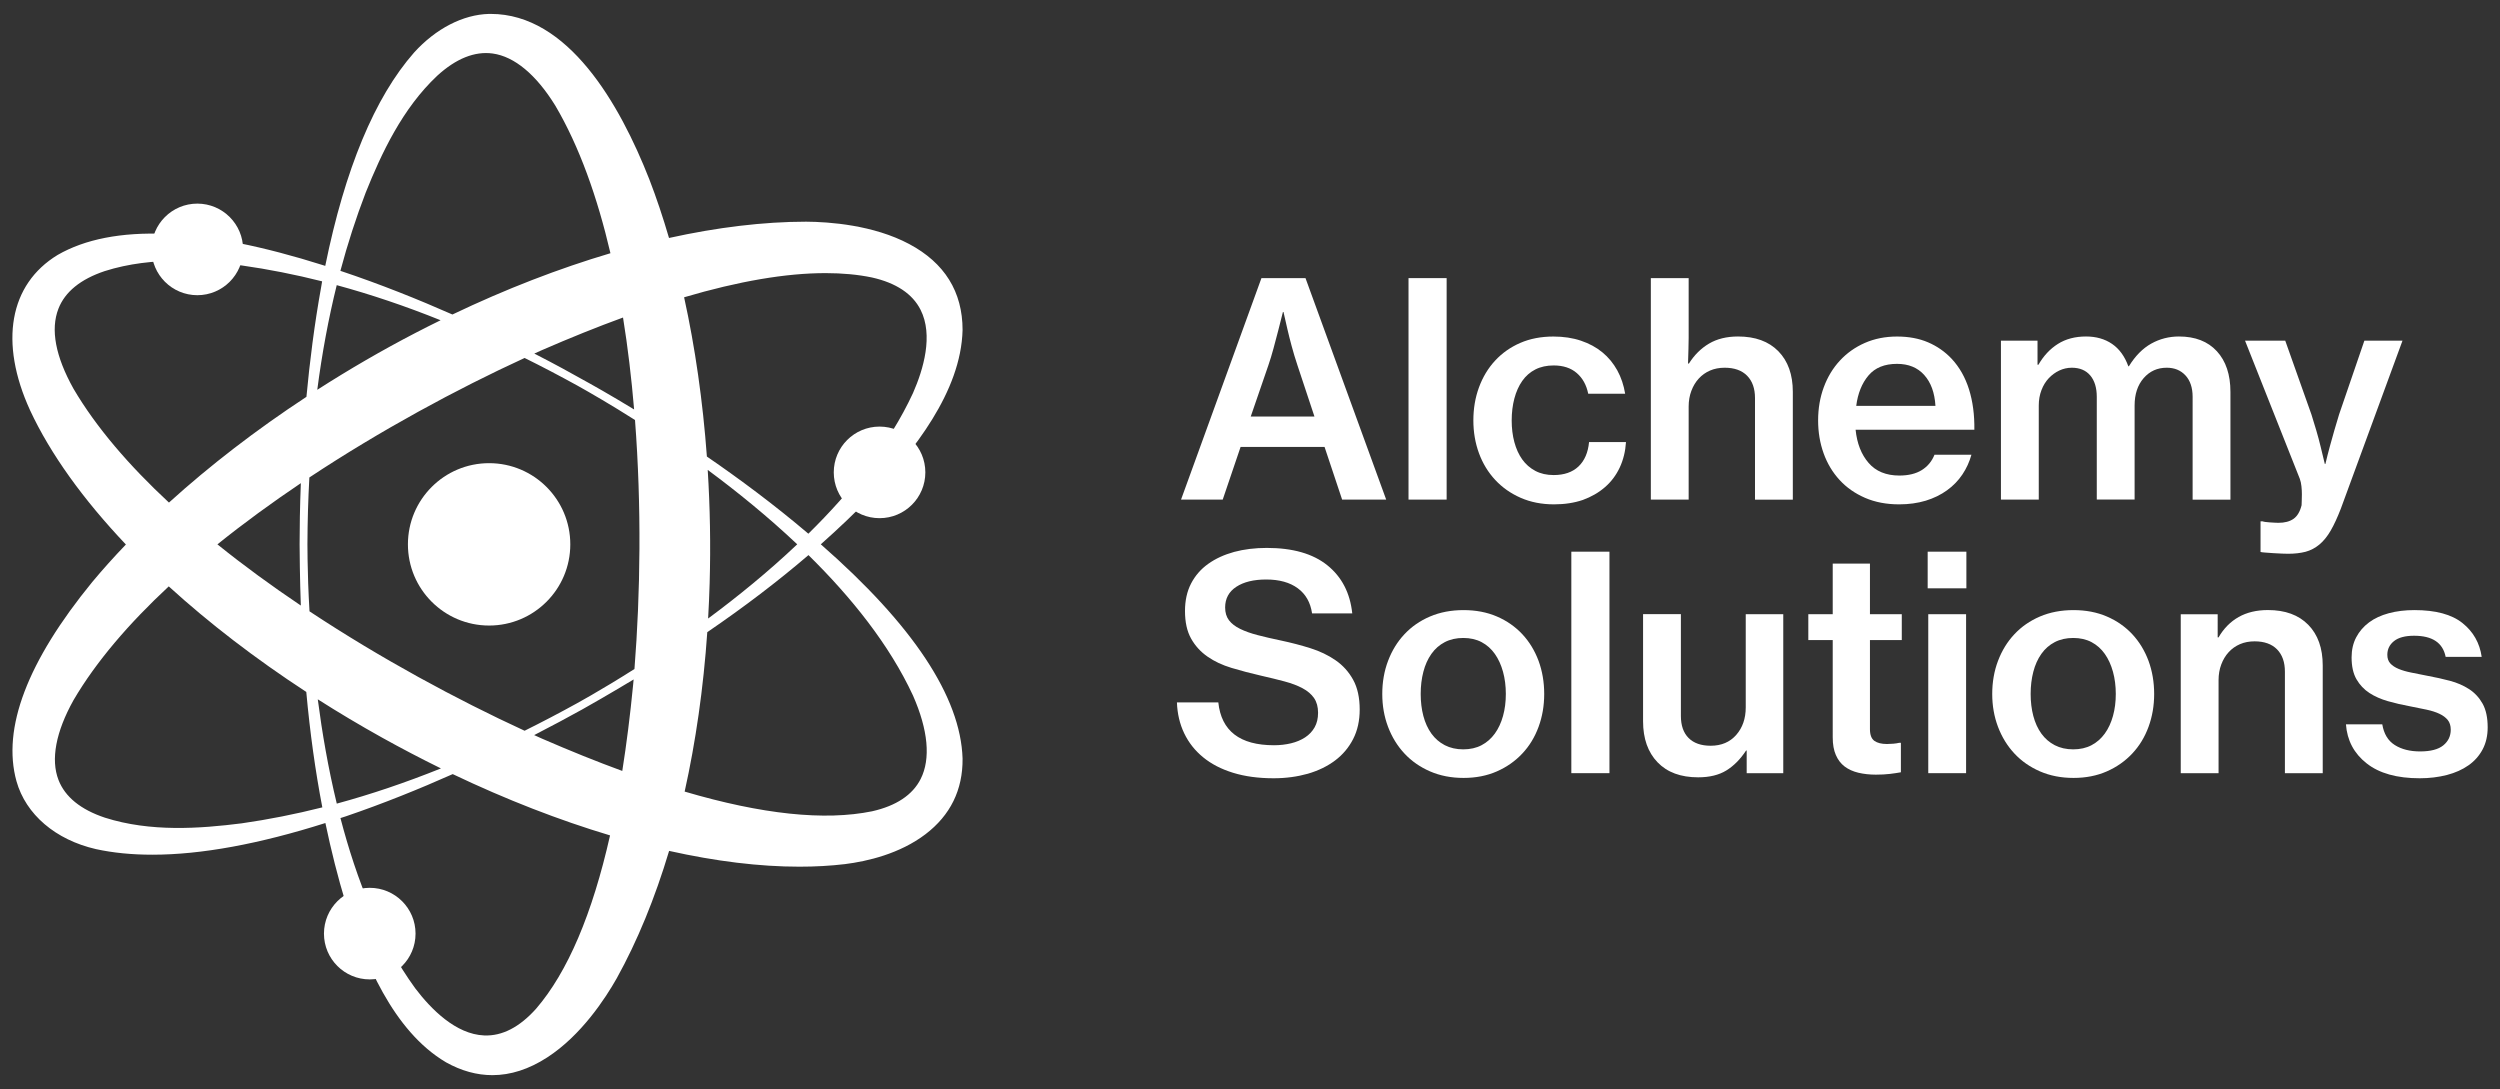 <?xml version="1.0" encoding="utf-8"?>
<!-- Generator: Adobe Illustrator 26.0.0, SVG Export Plug-In . SVG Version: 6.00 Build 0)  -->
<svg version="1.1" id="Layer_1" xmlns="http://www.w3.org/2000/svg" xmlns:xlink="http://www.w3.org/1999/xlink" x="0px" y="0px"
	 viewBox="0 0 505 220" style="enable-background:new 0 0 505 220;" xml:space="preserve">
<rect x="0" y="0" width="505" height="220" fill="#333333" stroke="none"/>
<style type="text/css">
	.st0{fill:#FFFFFF;}
</style>
<g>
	<g>
		<path class="st0" d="M165.8,109.95c3.67-3.25,7.13-6.56,10.41-9.95c8.32-8.94,17.92-20.82,18.23-33.34
			c0-7.72-3.63-13.56-10.79-17.37c-7.23-3.85-16.15-4.48-20.83-4.51c-8.63,0.01-17.94,1.14-27.68,3.29
			c-1.21-4.14-2.53-8.1-3.98-11.85c-6-15.28-16.42-33.41-32.03-33.41c-0.12,0-0.23,0-0.35,0c-5.25,0.13-10.76,2.97-15.14,7.81
			C75.7,19.65,69.68,34.13,65.7,53.71c-0.1-0.03-0.2-0.07-0.3-0.1c-24.59-7.79-42.67-8.5-53.76-2.11
			C1.88,57.44-0.2,69.16,6.07,82.87c4.12,8.85,10.76,18.05,19.36,27.12c-2.41,2.51-4.68,5.04-6.79,7.57
			C5.52,133.6,0.37,147.14,3.33,157.81c1.89,6.71,7.89,11.84,16.05,13.71c3.47,0.76,7.27,1.13,11.41,1.13
			c9.84,0,21.54-2.15,34.94-6.4c1.17,5.6,2.53,10.98,4.11,16.19c3.77,11.62,9.47,25.78,20.26,32.15c3.1,1.73,6.22,2.59,9.36,2.59
			c3.68,0,7.38-1.19,11.06-3.57c6.89-4.45,11.77-11.94,14.07-16.01c4.17-7.52,7.72-16.19,10.57-25.72
			c9.38,2.1,18.25,3.19,26.31,3.19c3.21,0,6.29-0.17,9.22-0.52c4.55-0.57,11.06-2.09,16.25-6.03c5.03-3.83,7.56-8.96,7.5-15.29
			C194.05,140.78,184.41,126.23,165.8,109.95z M105.97,147.61c-13.69-6.3-29.04-14.59-43.45-24.12c-0.24-4.06-0.35-7.59-0.39-10.4
			c-0.01-1.03-0.02-2.08-0.03-3.13c0.02-4.62,0.15-9.12,0.39-13.51c14.42-9.54,29.77-17.84,43.48-24.14
			c3.52,1.74,7.07,3.6,10.68,5.59l0,0c0,0,0,0,0,0c2.68,1.5,6.75,3.85,11.62,6.94c1.34,17.46,1.09,35.13-0.11,50.3
			c-3.39,2.15-6.38,3.94-8.79,5.33c-0.9,0.51-1.8,1.03-2.72,1.54C113.05,144,109.49,145.86,105.97,147.61z M117.42,76.52
			c-1.84-1.04-5.12-2.86-9.49-5.1c0.51-0.23,1.01-0.45,1.51-0.68c5.74-2.5,11.2-4.7,16.41-6.6c0.98,6.06,1.71,12.29,2.24,18.57
			C123.25,79.76,119.47,77.64,117.42,76.52z M60.77,97.6c-0.19,4.89-0.25,9.11-0.25,12.36v0.01c0,0,0,0,0,0
			c0,1.45,0.02,2.99,0.05,4.62c0.04,2.63,0.11,5.2,0.2,7.73c-5.85-3.93-11.53-8.07-16.85-12.36
			C49.25,105.67,54.92,101.54,60.77,97.6z M107.9,148.49c3.76-1.93,6.99-3.68,9.52-5.08l0.01,0c0,0,0,0,0,0
			c1.26-0.71,2.6-1.47,4.01-2.29c2.23-1.29,4.41-2.58,6.55-3.87c-0.03,0.36-0.06,0.73-0.1,1.09c-0.6,6.17-1.33,11.96-2.19,17.39
			c-5.16-1.89-10.57-4.07-16.25-6.54C108.94,148.95,108.42,148.72,107.9,148.49z M143.04,124.94c0.14-2.37,0.24-4.76,0.31-7.17
			c0.22-7.65,0.08-15.31-0.39-22.85c5.95,4.4,12.18,9.46,18.08,15.03C155.18,115.51,148.97,120.55,143.04,124.94z M142.79,92.22
			c-0.82-11.17-2.37-22.03-4.6-32.17c11.01-3.25,20.56-4.88,28.58-4.88c3.39,0,6.52,0.29,9.36,0.88c4.89,1.1,8.2,3.3,9.83,6.54
			c2.59,5.13,0.59,11.98-1.54,16.82c-4.77,10.3-12.49,19.9-21.13,28.4C156.42,101.97,149.33,96.71,142.79,92.22z M142.87,127.7
			c7.48-5.11,14.25-10.27,20.44-15.57c8.63,8.49,16.35,18.09,21.12,28.38c3.06,6.95,3.6,12.77,1.55,16.83
			c-1.63,3.24-4.94,5.44-9.82,6.54c-9.57,1.96-22.25,0.62-37.86-3.98C140.54,149.82,142.09,139,142.87,127.7z M83.96,67.23
			c-6.82,3.54-13.48,7.41-19.87,11.51c0.96-7.39,2.27-14.42,3.93-21.14c6.87,1.87,13.86,4.22,20.98,7.09
			C87.32,65.51,85.64,66.36,83.96,67.23z M48.85,166.31c-8.52,1.08-18.46,1.79-27.66-1.14c-4.89-1.63-8.05-4.2-9.37-7.61
			c-1.6-4.12-0.55-9.71,3.03-16.13c4.59-7.83,11.27-15.57,19.24-22.98c8.12,7.4,17.48,14.6,27.78,21.32
			c0.75,8.24,1.83,15.97,3.24,23.32C59.63,164.47,54.22,165.54,48.85,166.31z M64.19,141.26c4.17,2.66,8.49,5.23,12.94,7.71
			c3.97,2.21,7.96,4.29,11.94,6.25c-7.15,2.87-14.15,5.24-21.04,7.11C66.29,155.14,65.06,147.96,64.19,141.26z M73.87,38.91
			c3.2-7.97,7.42-17,14.45-23.61c3.81-3.48,7.58-4.99,11.21-4.49c4.38,0.61,8.75,4.24,12.62,10.49c4.88,8.27,8.52,18.55,11.16,29.85
			c-10.4,3.08-21.14,7.23-31.92,12.38c-6.84-3.02-14.54-6.12-22.63-8.82C70.22,49.24,71.92,43.98,73.87,38.91z M64.88,57.95
			c-1.37,7.58-2.32,15.14-2.98,22.21c-10.13,6.65-19.53,13.89-27.77,21.36c-7.99-7.42-14.69-15.17-19.29-23.01
			c-3.64-6.53-4.66-11.96-3.04-16.14c1.32-3.41,4.48-5.98,9.36-7.61c4.87-1.55,9.93-2.08,14.88-2.08c4.43,0,8.76,0.43,12.78,0.94
			c5.37,0.76,10.78,1.83,16.25,3.21C65.02,57.2,64.95,57.57,64.88,57.95z M69.86,164.9c7.57-2.58,14.9-5.55,21.59-8.53
			c10.78,5.14,21.49,9.3,31.78,12.38c-3.58,15.88-8.57,27.61-14.93,35c-3.34,3.74-6.87,5.56-10.49,5.41
			c-5.74-0.23-10.75-5.32-13.94-9.53c-7.08-9.73-11.86-21.98-15.1-34.38C69.13,165.14,69.49,165.02,69.86,164.9z"/>
		<circle class="st0" cx="98.8" cy="109.96" r="16.4"/>
		<circle class="st0" cx="39.86" cy="50.38" r="9.25"/>
		<circle class="st0" cx="74.69" cy="188.59" r="9.25"/>
		<circle class="st0" cx="177.67" cy="95.42" r="9.25"/>
	</g>
	<g>
		<g>
			<path class="st0" d="M254.81,56.18h8.9l16.3,44.74h-8.9l-3.55-10.64H250.6l-3.61,10.64h-8.42L254.81,56.18z M252.65,84.14h12.87
				l-3.43-10.34c-0.44-1.32-0.83-2.62-1.17-3.88c-0.34-1.26-0.63-2.41-0.87-3.46c-0.28-1.2-0.54-2.35-0.78-3.43h-0.12
				c-0.32,1.24-0.64,2.51-0.96,3.79c-0.28,1.08-0.59,2.26-0.93,3.52c-0.34,1.26-0.69,2.42-1.05,3.46L252.65,84.14z"/>
			<path class="st0" d="M284.52,56.18h7.7v44.74h-7.7V56.18z"/>
			<path class="st0" d="M313.92,101.88c-2.49,0-4.73-0.44-6.74-1.32c-2-0.88-3.72-2.08-5.14-3.61c-1.42-1.52-2.52-3.32-3.28-5.38
				c-0.76-2.06-1.14-4.28-1.14-6.64c0-2.41,0.38-4.64,1.14-6.7c0.76-2.06,1.84-3.86,3.25-5.38c1.4-1.52,3.1-2.72,5.08-3.58
				c1.98-0.86,4.22-1.29,6.7-1.29c2.04,0,3.9,0.28,5.56,0.84c1.66,0.56,3.11,1.34,4.33,2.35c1.22,1,2.22,2.22,3.01,3.64
				c0.78,1.42,1.31,3,1.59,4.72h-7.46c-0.36-1.76-1.13-3.16-2.32-4.18c-1.18-1.02-2.74-1.53-4.66-1.53c-1.4,0-2.64,0.27-3.7,0.81
				c-1.06,0.54-1.94,1.31-2.65,2.32c-0.7,1-1.23,2.19-1.59,3.55c-0.36,1.36-0.54,2.85-0.54,4.45c0,1.56,0.18,3.02,0.54,4.36
				c0.36,1.34,0.89,2.51,1.59,3.49c0.7,0.98,1.58,1.75,2.65,2.32c1.06,0.56,2.29,0.84,3.7,0.84c2.12,0,3.8-0.58,5.02-1.74
				c1.22-1.16,1.93-2.81,2.13-4.93h7.46c-0.12,1.89-0.54,3.6-1.26,5.14c-0.72,1.54-1.71,2.87-2.98,3.97
				c-1.26,1.1-2.76,1.96-4.48,2.59C318.03,101.57,316.09,101.88,313.92,101.88z"/>
			<path class="st0" d="M341.07,70.46c-0.02,1.06-0.05,2.05-0.09,2.98h0.18c1.08-1.72,2.44-3.07,4.06-4.03
				c1.62-0.96,3.58-1.44,5.86-1.44c3.49,0,6.2,0.99,8.15,2.98c1.94,1.98,2.92,4.72,2.92,8.21v21.77h-7.64V80.41
				c0-1.92-0.53-3.43-1.59-4.51c-1.06-1.08-2.58-1.62-4.54-1.62c-1.08,0-2.07,0.19-2.95,0.57c-0.88,0.38-1.64,0.92-2.28,1.62
				c-0.64,0.7-1.14,1.53-1.5,2.5c-0.36,0.96-0.54,2.01-0.54,3.13v18.82h-7.64V56.18h7.64v12.03
				C341.1,68.65,341.09,69.4,341.07,70.46z"/>
			<path class="st0" d="M383.62,101.88c-2.57,0-4.86-0.44-6.89-1.32c-2.02-0.88-3.74-2.08-5.14-3.61c-1.4-1.52-2.48-3.32-3.22-5.38
				c-0.74-2.06-1.11-4.28-1.11-6.64c0-2.41,0.38-4.64,1.14-6.7c0.76-2.06,1.84-3.86,3.25-5.38c1.4-1.52,3.09-2.72,5.05-3.58
				c1.96-0.86,4.13-1.29,6.49-1.29c2.37,0,4.46,0.39,6.28,1.17c1.82,0.78,3.42,1.89,4.78,3.34c1.56,1.68,2.73,3.74,3.49,6.16
				c0.76,2.43,1.12,5.14,1.08,8.15h-23.99c0.28,2.77,1.15,5,2.62,6.7c1.46,1.7,3.54,2.56,6.22,2.56c1.84,0,3.36-0.37,4.54-1.11
				c1.18-0.74,2.03-1.77,2.56-3.1h7.46c-0.4,1.44-1.01,2.78-1.83,4c-0.82,1.22-1.85,2.29-3.1,3.19c-1.24,0.9-2.68,1.6-4.3,2.1
				C387.38,101.63,385.58,101.88,383.62,101.88z M383.2,73.5c-2.53,0-4.45,0.78-5.77,2.35c-1.32,1.56-2.15,3.61-2.47,6.13h16
				c-0.16-2.65-0.91-4.72-2.26-6.22C387.36,74.25,385.52,73.5,383.2,73.5z"/>
			<path class="st0" d="M404.18,68.81h7.4v4.87h0.18c1.04-1.8,2.35-3.21,3.94-4.21c1.58-1,3.48-1.5,5.68-1.5
				c2.04,0,3.8,0.5,5.26,1.5c1.46,1,2.56,2.51,3.28,4.51h0.12c1.28-2.08,2.79-3.61,4.51-4.57c1.72-0.96,3.59-1.44,5.59-1.44
				c3.29,0,5.84,0.99,7.67,2.98c1.82,1.98,2.74,4.72,2.74,8.21v21.77h-7.64V80.17c0-1.84-0.48-3.29-1.44-4.33
				c-0.96-1.04-2.22-1.56-3.79-1.56c-1.89,0-3.44,0.7-4.66,2.1c-1.22,1.4-1.83,3.25-1.83,5.53v19h-7.64V80.17
				c0-1.84-0.44-3.29-1.32-4.33c-0.88-1.04-2.13-1.56-3.73-1.56c-0.88,0-1.72,0.19-2.53,0.57c-0.8,0.38-1.51,0.9-2.13,1.56
				c-0.62,0.66-1.11,1.46-1.47,2.41c-0.36,0.94-0.54,1.97-0.54,3.1v19h-7.64V68.81z"/>
			<path class="st0" d="M462.21,111.86c-0.24,0-0.64-0.01-1.2-0.03c-0.56-0.02-1.14-0.05-1.74-0.09c-0.6-0.04-1.16-0.08-1.68-0.12
				c-0.52-0.04-0.84-0.08-0.96-0.12v-6.19h0.42c0.08,0.04,0.25,0.08,0.51,0.12c0.26,0.04,0.56,0.07,0.9,0.09
				c0.34,0.02,0.67,0.04,0.99,0.06c0.32,0.02,0.58,0.03,0.78,0.03c1.28,0,2.3-0.27,3.07-0.81c0.76-0.54,1.3-1.45,1.62-2.74
				c0-0.16,0.01-0.44,0.03-0.84c0.02-0.4,0.03-0.86,0.03-1.38c0-0.52-0.03-1.06-0.09-1.62c-0.06-0.56-0.17-1.06-0.33-1.5
				l-11.06-27.9h8.12l5.29,14.91c0.32,1,0.65,2.08,0.99,3.25c0.34,1.16,0.63,2.25,0.87,3.25c0.28,1.16,0.56,2.33,0.84,3.49h0.12
				c0.28-1.2,0.58-2.38,0.9-3.55c0.28-1,0.58-2.07,0.9-3.22c0.32-1.14,0.64-2.21,0.96-3.22l5.11-14.91h7.7l-12.45,33.92
				c-0.68,1.76-1.36,3.24-2.04,4.42c-0.68,1.18-1.44,2.12-2.29,2.83c-0.84,0.7-1.77,1.19-2.8,1.47
				C464.71,111.72,463.54,111.86,462.21,111.86z"/>
		</g>
		<g>
			<path class="st0" d="M257.28,157.21c-3.09,0-5.82-0.37-8.21-1.11c-2.39-0.74-4.4-1.78-6.04-3.13c-1.64-1.34-2.92-2.96-3.82-4.84
				c-0.9-1.88-1.39-3.97-1.47-6.25h8.36c0.6,5.77,4.35,8.66,11.25,8.66c1.2,0,2.35-0.13,3.43-0.39c1.08-0.26,2.03-0.66,2.86-1.2
				c0.82-0.54,1.46-1.22,1.92-2.04c0.46-0.82,0.69-1.79,0.69-2.92c0-1.2-0.27-2.19-0.81-2.98c-0.54-0.78-1.31-1.44-2.32-1.98
				c-1-0.54-2.22-1-3.64-1.38c-1.42-0.38-3.02-0.77-4.78-1.17c-2.09-0.48-4.06-1-5.92-1.56c-1.86-0.56-3.49-1.32-4.87-2.29
				c-1.38-0.96-2.49-2.17-3.31-3.64c-0.82-1.46-1.23-3.32-1.23-5.56c0-2.12,0.41-3.98,1.23-5.56c0.82-1.58,1.97-2.91,3.46-3.97
				c1.48-1.06,3.23-1.86,5.23-2.41c2-0.54,4.21-0.81,6.61-0.81c5.25,0,9.33,1.17,12.24,3.52c2.91,2.35,4.58,5.58,5.02,9.71h-8.12
				c-0.32-2.2-1.28-3.9-2.89-5.08c-1.6-1.18-3.73-1.77-6.37-1.77c-2.53,0-4.54,0.49-6.04,1.47c-1.5,0.98-2.26,2.38-2.26,4.18
				c0,1.04,0.26,1.9,0.78,2.59c0.52,0.68,1.27,1.26,2.26,1.74c0.98,0.48,2.16,0.9,3.55,1.26c1.38,0.36,2.94,0.72,4.66,1.08
				c2.08,0.44,4.08,0.96,5.98,1.56c1.9,0.6,3.6,1.41,5.08,2.44c1.48,1.02,2.67,2.34,3.55,3.94c0.88,1.6,1.32,3.61,1.32,6.01
				c0,2.25-0.44,4.23-1.32,5.95c-0.88,1.72-2.1,3.17-3.64,4.33c-1.54,1.16-3.38,2.06-5.5,2.68
				C262.07,156.89,259.76,157.21,257.28,157.21z"/>
			<path class="st0" d="M295.64,157.14c-2.49,0-4.74-0.44-6.77-1.32c-2.02-0.88-3.75-2.08-5.17-3.61c-1.42-1.52-2.53-3.32-3.31-5.38
				c-0.78-2.06-1.17-4.28-1.17-6.64c0-2.41,0.39-4.64,1.17-6.7c0.78-2.06,1.88-3.86,3.31-5.38c1.42-1.52,3.15-2.72,5.17-3.58
				c2.02-0.86,4.28-1.29,6.77-1.29c2.49,0,4.73,0.43,6.73,1.29c2,0.86,3.72,2.06,5.14,3.58c1.42,1.52,2.51,3.32,3.28,5.38
				c0.76,2.07,1.14,4.3,1.14,6.7c0,2.37-0.38,4.58-1.14,6.64c-0.76,2.07-1.85,3.86-3.28,5.38c-1.42,1.52-3.14,2.73-5.14,3.61
				C300.37,156.7,298.13,157.14,295.64,157.14z M295.58,151.37c1.4,0,2.64-0.28,3.7-0.84c1.06-0.56,1.95-1.34,2.68-2.35
				c0.72-1,1.27-2.18,1.65-3.55c0.38-1.36,0.57-2.85,0.57-4.45c0-1.6-0.19-3.1-0.57-4.48c-0.38-1.38-0.93-2.59-1.65-3.61
				c-0.72-1.02-1.61-1.81-2.68-2.38c-1.06-0.56-2.3-0.84-3.7-0.84c-1.4,0-2.65,0.28-3.73,0.84c-1.08,0.56-1.98,1.35-2.71,2.38
				c-0.72,1.02-1.26,2.22-1.62,3.61c-0.36,1.38-0.54,2.88-0.54,4.48c0,1.6,0.18,3.09,0.54,4.45c0.36,1.36,0.9,2.55,1.62,3.55
				c0.72,1,1.62,1.78,2.71,2.35C292.94,151.09,294.18,151.37,295.58,151.37z"/>
			<path class="st0" d="M317.41,111.44h7.7v44.74h-7.7V111.44z"/>
			<path class="st0" d="M352.83,156.18v-4.57h-0.12c-1.16,1.76-2.5,3.11-4,4.03c-1.5,0.92-3.4,1.38-5.68,1.38
				c-3.53,0-6.26-1.01-8.21-3.04c-1.94-2.02-2.92-4.78-2.92-8.27v-21.65h7.64v20.57c0,1.92,0.52,3.41,1.56,4.45
				c1.04,1.04,2.53,1.56,4.45,1.56c2.17,0,3.89-0.73,5.17-2.19c1.28-1.46,1.92-3.32,1.92-5.56v-18.82h7.58v32.11H352.83z"/>
			<path class="st0" d="M365.28,124.07h4.93v-10.22h7.52v10.22h6.43v5.23h-6.43v17.98c0,1.16,0.3,1.95,0.9,2.38
				c0.6,0.42,1.44,0.63,2.53,0.63c0.4,0,0.83-0.02,1.29-0.06c0.46-0.04,0.85-0.1,1.17-0.18h0.36V156c-0.64,0.12-1.38,0.23-2.22,0.33
				c-0.84,0.1-1.78,0.15-2.83,0.15c-1.28,0-2.47-0.13-3.55-0.39c-1.08-0.26-2-0.68-2.77-1.26c-0.76-0.58-1.35-1.35-1.77-2.32
				c-0.42-0.96-0.63-2.14-0.63-3.55V129.3h-4.93V124.07z"/>
			<path class="st0" d="M389.39,111.44h7.82v7.4h-7.82V111.44z M389.51,124.07h7.64v32.11h-7.64V124.07z"/>
			<path class="st0" d="M418.85,157.14c-2.49,0-4.74-0.44-6.77-1.32c-2.02-0.88-3.75-2.08-5.17-3.61c-1.42-1.52-2.53-3.32-3.31-5.38
				c-0.78-2.06-1.17-4.28-1.17-6.64c0-2.41,0.39-4.64,1.17-6.7c0.78-2.06,1.88-3.86,3.31-5.38c1.42-1.52,3.15-2.72,5.17-3.58
				c2.02-0.86,4.28-1.29,6.77-1.29c2.49,0,4.73,0.43,6.73,1.29c2,0.86,3.72,2.06,5.14,3.58c1.42,1.52,2.51,3.32,3.28,5.38
				c0.76,2.07,1.14,4.3,1.14,6.7c0,2.37-0.38,4.58-1.14,6.64c-0.76,2.07-1.85,3.86-3.28,5.38c-1.42,1.52-3.14,2.73-5.14,3.61
				C423.58,156.7,421.34,157.14,418.85,157.14z M418.79,151.37c1.4,0,2.64-0.28,3.7-0.84c1.06-0.56,1.95-1.34,2.68-2.35
				c0.72-1,1.27-2.18,1.65-3.55c0.38-1.36,0.57-2.85,0.57-4.45c0-1.6-0.19-3.1-0.57-4.48c-0.38-1.38-0.93-2.59-1.65-3.61
				c-0.72-1.02-1.61-1.81-2.68-2.38c-1.06-0.56-2.3-0.84-3.7-0.84c-1.4,0-2.65,0.28-3.73,0.84c-1.08,0.56-1.98,1.35-2.71,2.38
				c-0.72,1.02-1.26,2.22-1.62,3.61c-0.36,1.38-0.54,2.88-0.54,4.48c0,1.6,0.18,3.09,0.54,4.45c0.36,1.36,0.9,2.55,1.62,3.55
				c0.72,1,1.62,1.78,2.71,2.35C416.15,151.09,417.39,151.37,418.79,151.37z"/>
			<path class="st0" d="M447.96,128.76h0.18c1.04-1.8,2.4-3.18,4.06-4.12c1.66-0.94,3.64-1.41,5.92-1.41c3.49,0,6.2,0.99,8.15,2.98
				c1.94,1.98,2.92,4.72,2.92,8.21v21.77h-7.64v-20.51c0-1.92-0.53-3.43-1.59-4.51c-1.06-1.08-2.58-1.62-4.54-1.62
				c-1.08,0-2.07,0.19-2.95,0.57c-0.88,0.38-1.64,0.92-2.28,1.62c-0.64,0.7-1.14,1.53-1.5,2.5c-0.36,0.96-0.54,2.01-0.54,3.13v18.82
				h-7.64v-32.11h7.46V128.76z"/>
			<path class="st0" d="M488.79,157.21c-4.61,0-8.19-1-10.73-3.01c-2.55-2-3.94-4.63-4.18-7.88h7.34c0.32,1.92,1.16,3.32,2.53,4.18
				c1.36,0.86,3.07,1.29,5.11,1.29c2.12,0,3.69-0.41,4.69-1.23c1-0.82,1.5-1.87,1.5-3.16c0-0.8-0.2-1.45-0.6-1.95
				c-0.4-0.5-0.96-0.92-1.68-1.26c-0.72-0.34-1.59-0.62-2.62-0.84c-1.02-0.22-2.16-0.45-3.4-0.69c-1.52-0.28-2.99-0.62-4.39-1.02
				c-1.4-0.4-2.65-0.95-3.73-1.65c-1.08-0.7-1.95-1.62-2.62-2.77c-0.66-1.14-0.99-2.62-0.99-4.42c0-1.52,0.31-2.88,0.93-4.06
				c0.62-1.18,1.48-2.18,2.59-3.01c1.1-0.82,2.44-1.44,4-1.86c1.56-0.42,3.29-0.63,5.17-0.63c4.29,0,7.53,0.87,9.71,2.62
				c2.18,1.74,3.48,4.02,3.88,6.83h-7.28c-0.56-2.85-2.69-4.27-6.37-4.27c-1.8,0-3.16,0.36-4.06,1.08c-0.9,0.72-1.35,1.64-1.35,2.77
				c0,0.72,0.2,1.3,0.6,1.74c0.4,0.44,0.96,0.81,1.68,1.11c0.72,0.3,1.58,0.55,2.59,0.75c1,0.2,2.1,0.42,3.31,0.66
				c1.52,0.28,3.01,0.61,4.45,0.99c1.44,0.38,2.74,0.94,3.88,1.68c1.14,0.74,2.05,1.72,2.74,2.95c0.68,1.22,1.02,2.82,1.02,4.78
				c0,1.68-0.34,3.17-1.02,4.45c-0.68,1.28-1.63,2.36-2.86,3.22c-1.22,0.86-2.68,1.51-4.36,1.95
				C492.58,156.98,490.75,157.21,488.79,157.21z"/>
		</g>
	</g>
</g>
</svg>
